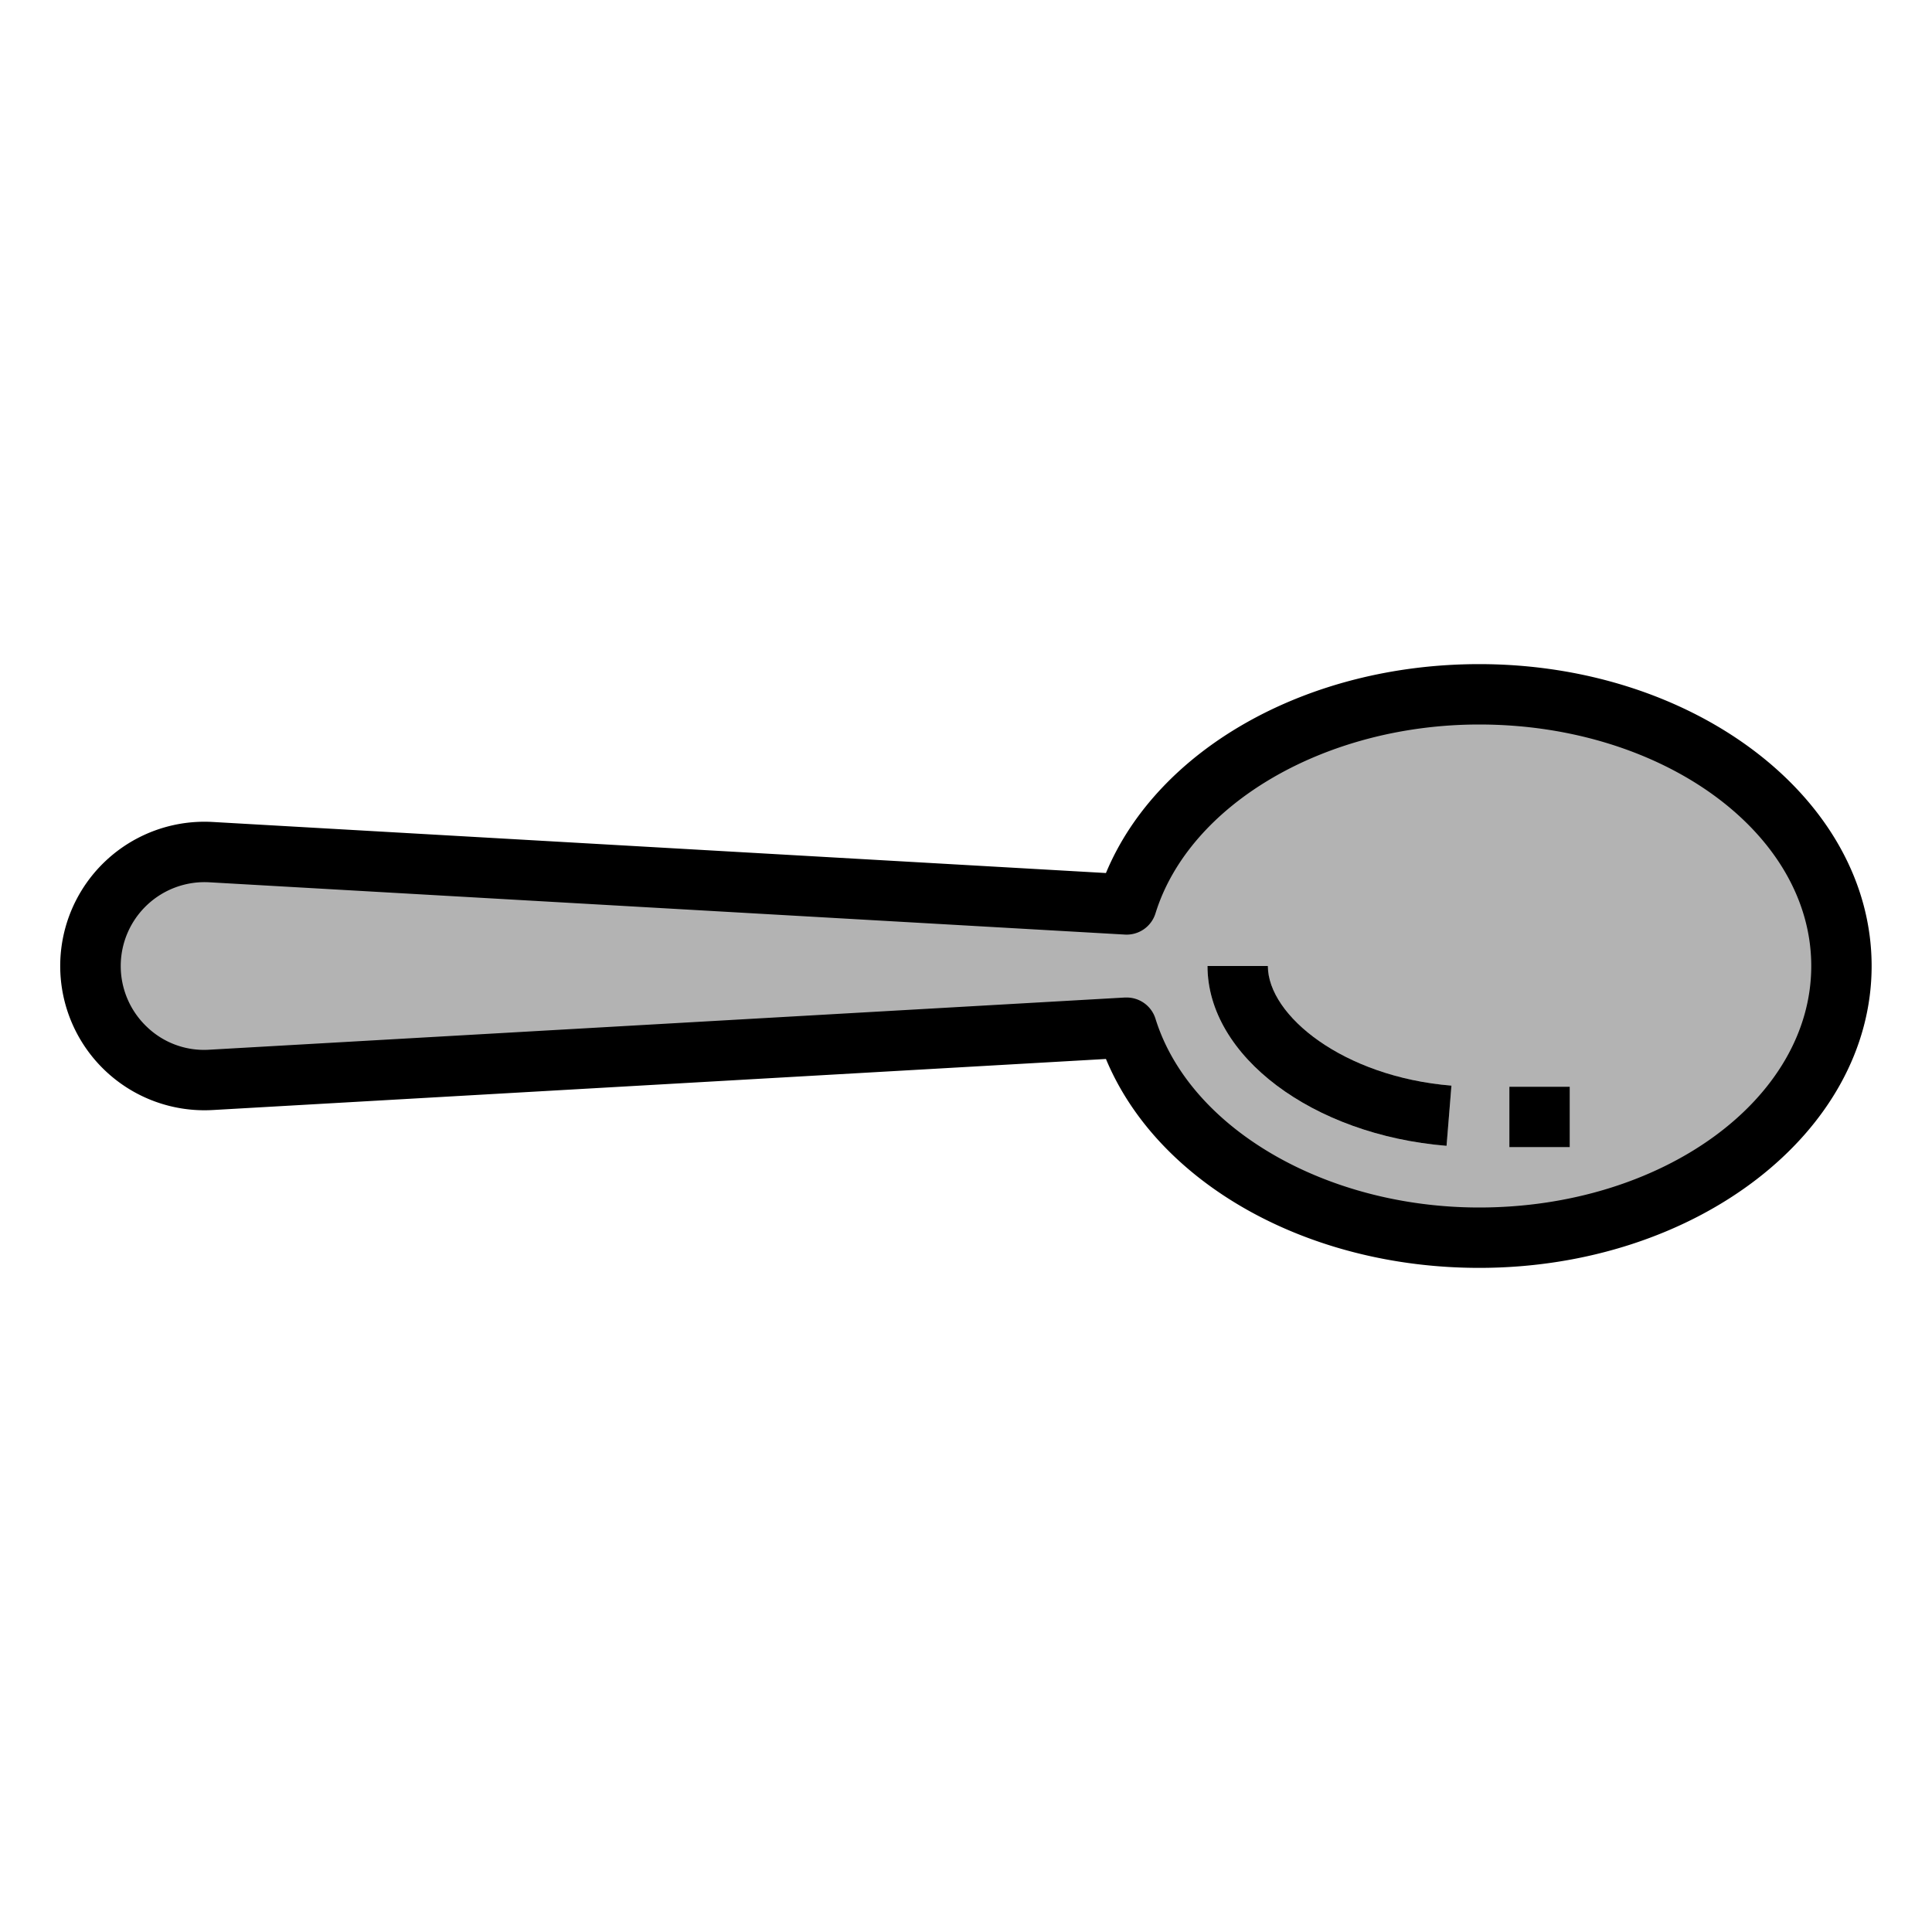 <svg height="512" viewBox="0 0 64 64" width="512" xmlns="http://www.w3.org/2000/svg"><path d="m49 41c6.627 0 12-4.029 12-9s-5.373-9-12-9c-5.691 0-10.446 2.974-11.679 6.961l-30.328-1.733a3.778 3.778 0 1 0 0 7.544l30.328-1.733c1.233 3.987 5.988 6.961 11.679 6.961z" fill="#b3b3b3"/><path d="m47.919 37.957c-4.44-.357-7.919-2.978-7.919-5.957h2c0 1.64 2.5 3.671 6.081 3.963z" fill="#e6e6e6"/><path d="m50 36h2v2h-2z" fill="#e6e6e6"/><path d="m42 32h-2c0 2.979 3.479 5.595 7.919 5.957l.162-1.994c-3.581-.292-6.081-2.323-6.081-3.963z"/><path d="m49 22c-5.7 0-10.654 2.809-12.364 6.92l-29.586-1.691a4.779 4.779 0 1 0 0 9.542l29.586-1.691c1.71 4.111 6.664 6.92 12.364 6.92 7.168 0 13-4.486 13-10s-5.832-10-13-10zm0 18c-5.093 0-9.6-2.631-10.724-6.256a1 1 0 0 0 -.955-.7h-.056l-30.328 1.729a2.73 2.73 0 0 1 -2.067-.753 2.778 2.778 0 0 1 2.067-4.793l30.328 1.732a1 1 0 0 0 1.011-.7c1.124-3.628 5.631-6.259 10.724-6.259 6.065 0 11 3.589 11 8s-4.935 8-11 8z"/><path d="m50 36h2v2h-2z"/></svg>